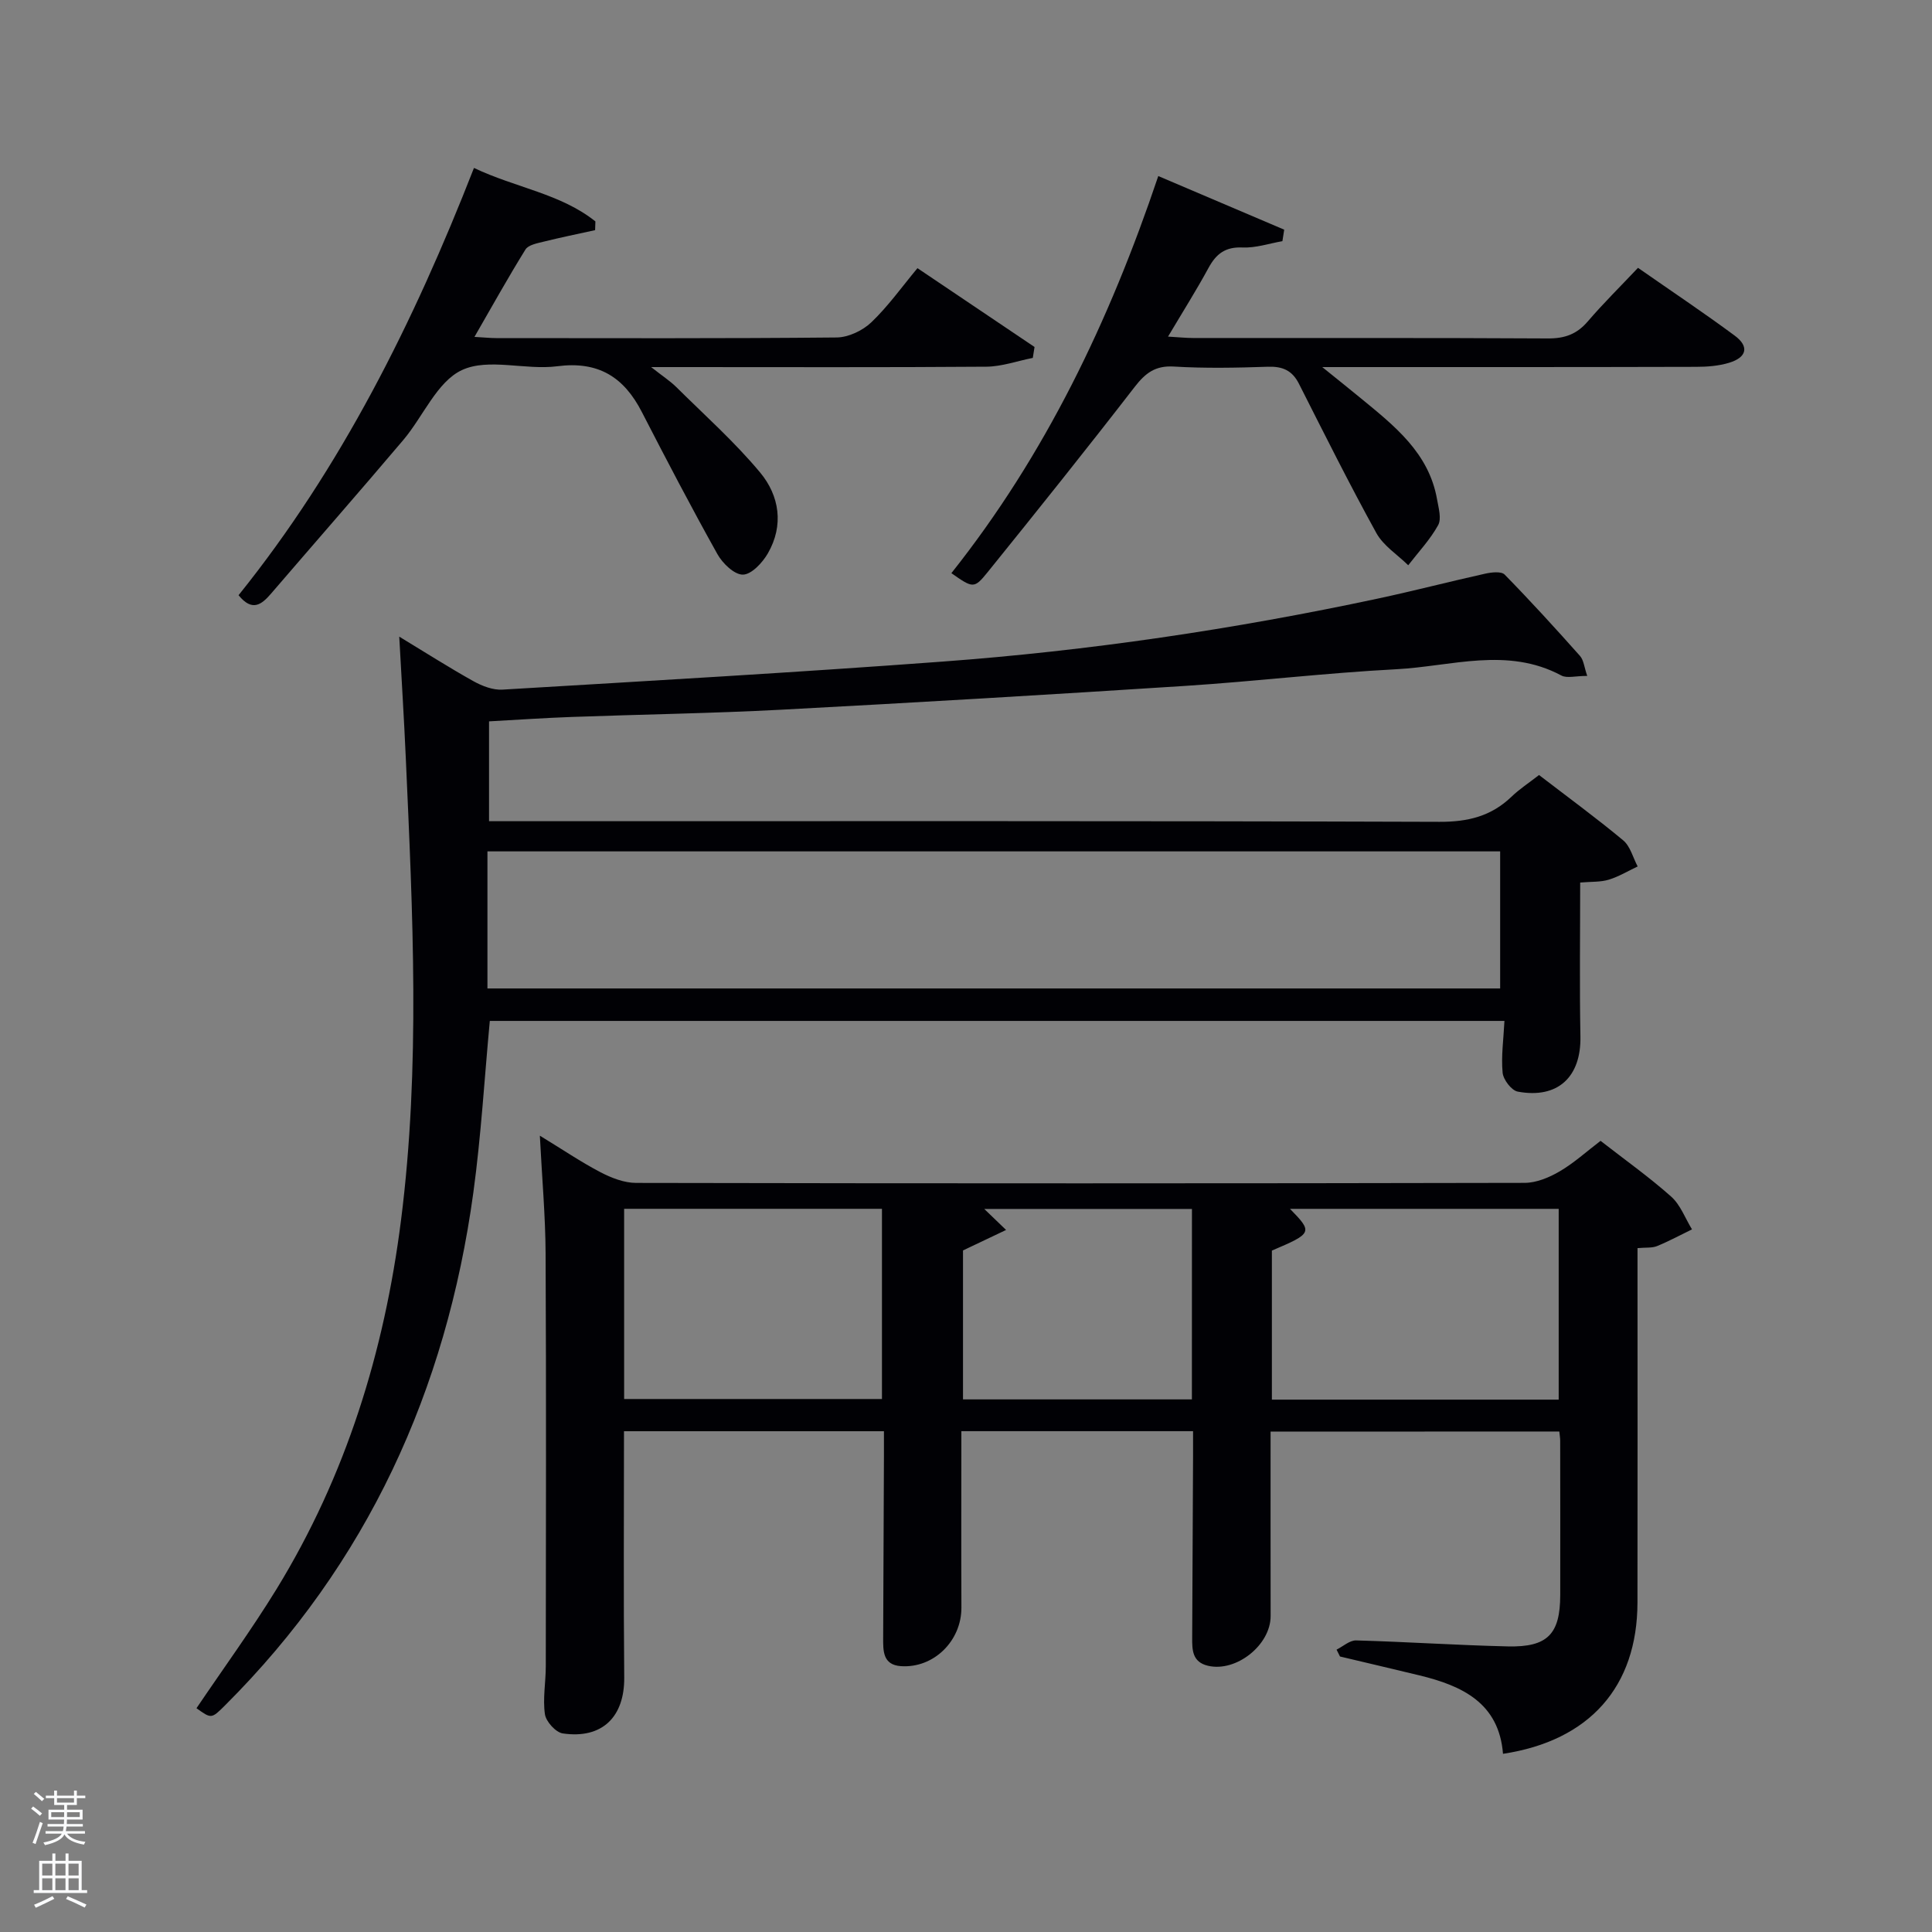 <svg enable-background="new 0 0 400 400" viewBox="0 0 400 400" xmlns="http://www.w3.org/2000/svg"><rect x="0" y="0" width="400" height="400" fill="#808080" stroke="none"/><path d="m6.44 374.46.42-.45c.65.47 1.27.95 1.85 1.44l-.45.49c-.65-.56-1.25-1.06-1.82-1.48m.93 7.33-.63-.26c.55-1.36 1.05-2.8 1.52-4.33.19.1.38.19.59.27-.46 1.29-.95 2.73-1.48 4.32m-.38-10.38.44-.42c.43.34 1.01.82 1.74 1.44l-.49.49c-.53-.51-1.09-1.01-1.69-1.51m2.5.35h1.72v-1.04h.59v1.04h3.52v-1.04h.59v1.04h1.75v.53h-1.75v1.42h-2.03v.97h3.22v2.03h-3.24c0 .35-.01.66-.03.93h3.32v.53h-3.37c-.03.27-.08.58-.15.94h3.96v.53h-3.71c.67.92 1.93 1.48 3.79 1.68-.13.24-.23.44-.29.59-2.13-.38-3.48-1.08-4.04-2.12-.43.97-1.77 1.72-4.03 2.23-.09-.19-.2-.37-.33-.55 2.1-.42 3.37-1.03 3.81-1.83h-3.36v-.53h3.58c.08-.29.13-.61.16-.94h-3.33v-.53h3.39c.02-.27.04-.58.04-.93h-3.23v-2.03h3.25v-.97h-2.07v-1.42h-1.73zm1.12 3.44v1h2.65c.01-.3.02-.44.02-.4v-.25-.35zm1.19-2h3.52v-.91h-3.52zm4.71 2h-2.63v.59c0 .15-.01.28-.01.4h2.64z" fill="#fafbfc"/><path d="m13.56 383.74h.63v1.52h2.72v6.07h1.13v.6h-11.06v-.6h1.13v-6.07h2.73v-1.52h.63v1.52h2.1v-1.52zm-2.69 8.83.38.56c-1.24.63-2.53 1.25-3.85 1.85-.1-.21-.21-.42-.34-.63 1.36-.55 2.63-1.15 3.81-1.78m-2.13-4.27h2.1v-2.45h-2.1zm0 3.04h2.1v-2.46h-2.1zm2.72-3.04h2.1v-2.45h-2.1zm0 3.04h2.1v-2.46h-2.1zm6.07 3.6c-1.41-.71-2.7-1.3-3.86-1.78l.35-.56c1.45.62 2.75 1.19 3.88 1.72zm-1.25-9.09h-2.1v2.45h2.1zm-2.09 5.49h2.1v-2.46h-2.1z" fill="#fafbfc"/><g fill="#010105"><path d="m263.06 296.4c0 12.9-.01 25.54.01 38.18.01 6-7.13 11.68-12.97 10.3-3.26-.77-3.29-3.27-3.27-5.86.07-12.5.12-24.99.18-37.49.01-1.64 0-3.27 0-5.22-16.07 0-31.79 0-47.97 0 0 12.28-.04 24.4.01 36.51.03 6.9-5.72 12.6-12.52 12.14-3.78-.26-3.69-3.19-3.68-5.91.04-12.5.11-24.99.16-37.49.01-1.64 0-3.28 0-5.24-18.05 0-35.76 0-53.82 0 0 17.07-.11 34.02.05 50.96.08 8.16-4.54 12.8-12.71 11.61-1.46-.21-3.49-2.45-3.71-3.98-.47-3.24.18-6.62.18-9.95.03-28.49.1-56.99-.04-85.48-.04-7.75-.74-15.51-1.19-24.35 4.73 2.88 8.52 5.46 12.56 7.57 2.25 1.17 4.9 2.21 7.38 2.21 61.32.12 122.64.12 183.96-.01 2.43-.01 5.08-1.11 7.24-2.38 2.99-1.75 5.6-4.14 8.47-6.32 5 3.9 10.03 7.46 14.61 11.54 1.93 1.71 2.91 4.49 4.32 6.79-2.41 1.17-4.77 2.45-7.24 3.46-1.02.42-2.27.26-4.04.42v5.42c0 22.66.03 45.32-.01 67.98-.04 17.38-9.88 28.58-27.84 31.3-.83-10.54-8.46-14.1-17.34-16.25-5.46-1.32-10.94-2.6-16.41-3.9-.24-.47-.47-.94-.71-1.42 1.35-.67 2.72-1.95 4.06-1.91 10.47.29 20.93 1 31.41 1.24 8.23.19 10.82-2.55 10.84-10.62.02-10.66 0-21.33-.01-31.99 0-.49-.09-.99-.18-1.88-19.73.02-39.45.02-59.78.02zm59.65-6.62c0-13.52 0-26.45 0-39.5-18.65 0-37 0-55.63 0 4.76 4.87 4.66 5.06-3.75 8.64v30.86zm-193.49-.13h53.38c0-13.4 0-26.44 0-39.38-17.99 0-35.57 0-53.38 0zm117.56-39.35c-14.78 0-29.14 0-43 0 1.15 1.11 2.41 2.32 4.52 4.35-3.73 1.77-6.29 2.99-8.92 4.24v30.84h47.39c.01-13.19.01-26.12.01-39.43z"/><path d="m328.62 139.94c-2.45 0-4.21.53-5.35-.08-11.21-6.01-22.81-1.89-34.2-1.3-14.59.76-29.14 2.51-43.72 3.45-27.87 1.8-55.75 3.45-83.64 4.93-14.46.76-28.94.97-43.41 1.5-5.6.2-11.2.59-17.05.91v20.67h5.84c63.65 0 127.3-.08 190.95.13 5.87.02 10.68-1.15 14.89-5.19 1.66-1.6 3.63-2.88 5.71-4.5 5.92 4.55 11.82 8.86 17.42 13.52 1.48 1.23 2.03 3.58 3 5.41-1.99.94-3.91 2.11-5.99 2.74-1.7.52-3.59.39-5.91.59 0 10.7-.15 21.29.05 31.87.16 8.36-4.66 12.96-12.97 11.42-1.3-.24-3.01-2.48-3.14-3.93-.32-3.41.19-6.9.38-10.71-70.13 0-140.01 0-210.07 0-1.11 11.85-1.8 23.76-3.41 35.55-5.61 40.94-21.94 76.78-51.44 106.19-2.79 2.78-2.82 2.75-5.88.56 5.54-8.21 11.39-16.23 16.57-24.66 14.38-23.45 22.31-49.13 25.77-76.32 4.05-31.85 2.42-63.75 1-95.65-.36-8.12-.87-16.23-1.36-25.23 5.53 3.35 10.38 6.45 15.39 9.24 1.78.99 4.02 1.85 5.98 1.73 30.36-1.81 60.73-3.55 91.05-5.8 30.33-2.24 60.38-6.69 90.14-13.04 7.45-1.59 14.84-3.52 22.28-5.17 1.3-.29 3.32-.52 4.02.19 5.35 5.46 10.5 11.11 15.59 16.83.78.86.88 2.34 1.51 4.15zm-227.7 64.71h209.67c0-9.74 0-19.12 0-28.38-70 0-139.58 0-209.67 0z"/><path d="m98.13 34.77c8.64 4.11 17.95 5.32 25.14 11.07-.02.6-.04 1.21-.06 1.81-3.56.78-7.14 1.51-10.68 2.39-1.32.33-3.14.66-3.74 1.62-3.57 5.75-6.86 11.67-10.56 18.09 2.02.11 3.27.25 4.53.25 23.48.01 46.97.1 70.45-.13 2.44-.02 5.38-1.42 7.18-3.13 3.47-3.31 6.3-7.3 9.56-11.22 9.08 6.11 16.66 11.22 24.24 16.32-.12.75-.24 1.5-.36 2.26-3.2.63-6.4 1.79-9.61 1.82-20.99.16-41.97.08-62.96.08-1.66 0-3.32 0-6.45 0 2.37 1.87 3.92 2.87 5.2 4.13 5.87 5.82 12.09 11.36 17.36 17.69 4.01 4.81 4.96 10.95 1.6 16.76-1.11 1.93-3.39 4.37-5.16 4.39-1.78.02-4.21-2.33-5.28-4.25-5.42-9.7-10.57-19.56-15.66-29.45-3.72-7.23-9.01-10.55-17.51-9.44-6.55.85-14.21-1.76-19.7.78-5.19 2.4-8.04 9.63-12.19 14.52-9.03 10.66-18.24 21.17-27.35 31.77-1.96 2.28-3.9 3.82-6.73.33 21.21-26.37 36.22-56.41 48.74-88.46z"/><path d="m339.13 55.45c7.04 4.91 13.65 9.32 20.04 14.05 3.02 2.24 2.51 4.49-1.18 5.61-2.17.66-4.57.84-6.86.84-25.31.07-50.62.05-77.37.05 3.27 2.64 5.62 4.51 7.94 6.42 6.96 5.72 14.14 11.31 15.83 20.98.31 1.77.96 3.99.22 5.33-1.65 2.99-4.08 5.56-6.19 8.3-2.24-2.2-5.15-4.04-6.6-6.67-5.61-10.17-10.79-20.57-16.04-30.93-1.39-2.74-3.38-3.6-6.41-3.5-6.49.22-13.01.35-19.48-.04-3.86-.23-5.89 1.36-8.11 4.22-9.97 12.89-20.15 25.61-30.39 38.29-2.87 3.56-3.07 3.39-7.56.27 19.41-24.43 32.7-52.12 42.84-82.22 9.05 3.85 17.56 7.48 26.07 11.1-.12.79-.25 1.59-.37 2.38-2.75.48-5.52 1.43-8.25 1.31-3.54-.16-5.45 1.29-7.04 4.21-2.52 4.64-5.35 9.12-8.39 14.24 2.1.12 3.65.29 5.21.29 24.48.02 48.97-.05 73.45.09 3.46.02 5.97-.87 8.23-3.51 3.23-3.77 6.8-7.28 10.41-11.11z"/></g></svg>